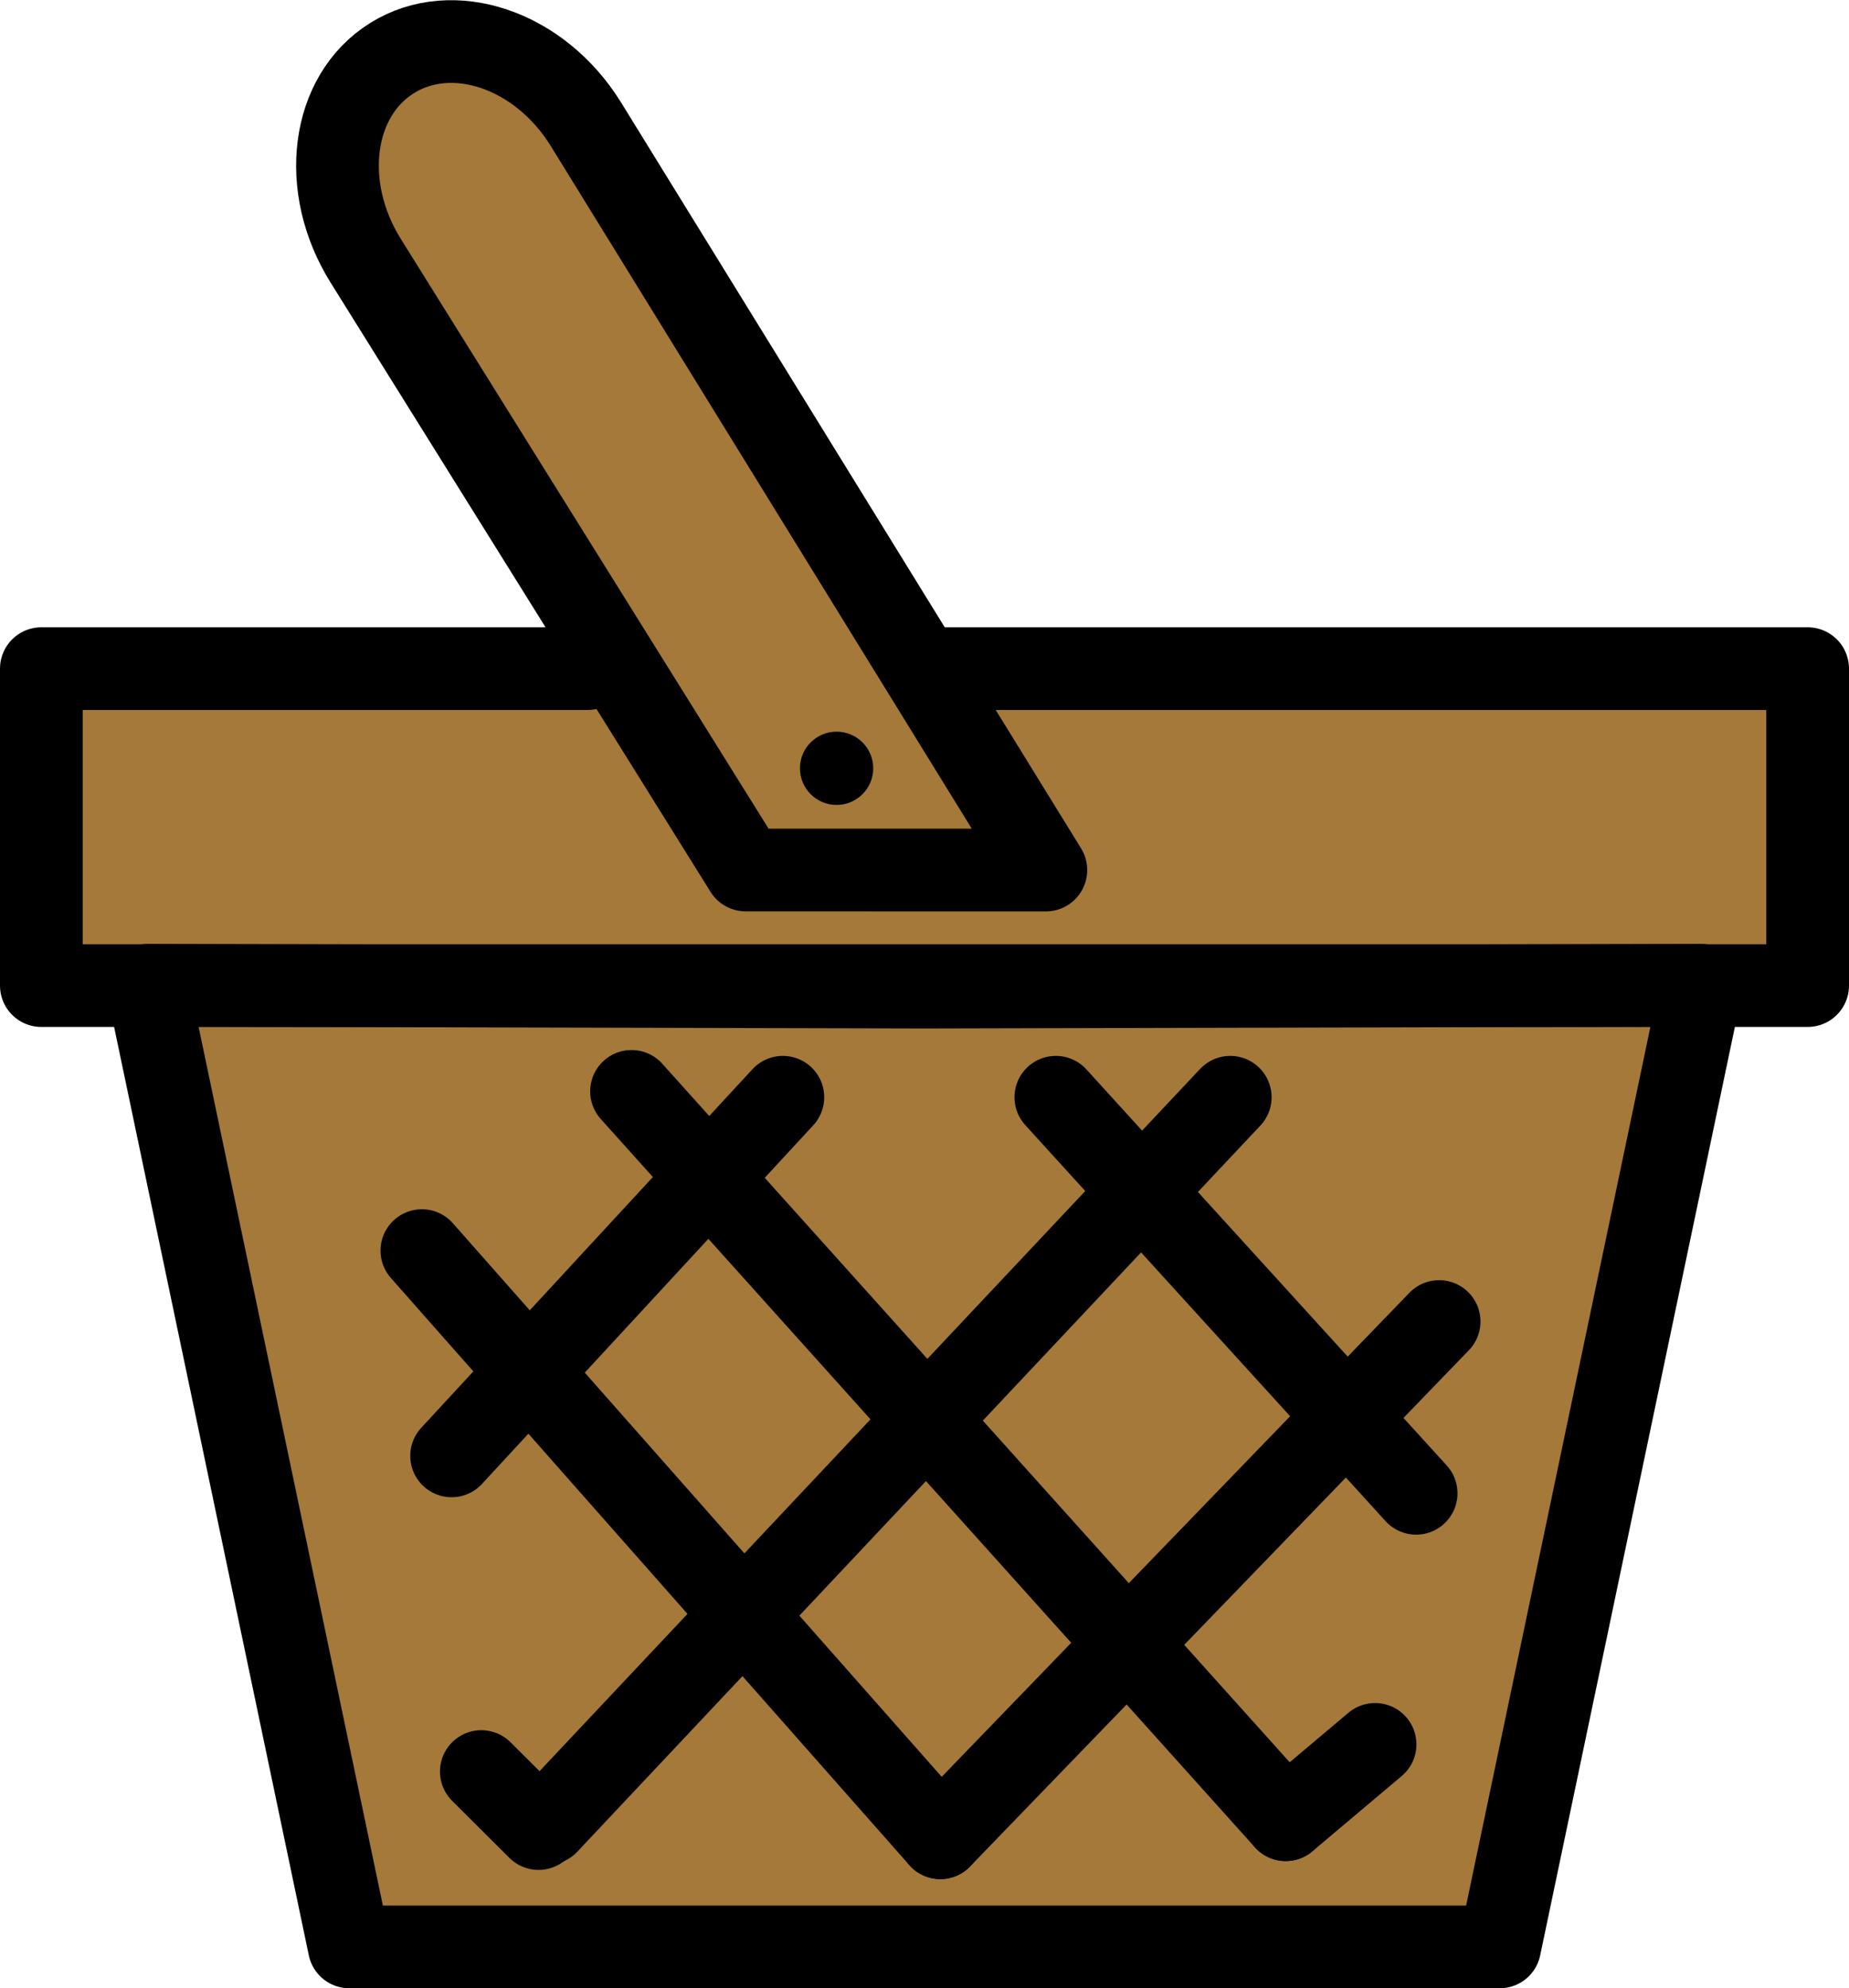 <?xml version="1.0" encoding="UTF-8" standalone="no"?>
<svg
   id="emoji"
   viewBox="0 0 44.714 48.083"
   version="1.1"
   sodipodi:docname="1f9fa.svg"
   width="44.714"
   height="48.083"
   xmlns:inkscape="http://www.inkscape.org/namespaces/inkscape"
   xmlns:sodipodi="http://sodipodi.sourceforge.net/DTD/sodipodi-0.dtd"
   xmlns="http://www.w3.org/2000/svg"
   xmlns:svg="http://www.w3.org/2000/svg">
  <defs
     id="defs10" />
  <sodipodi:namedview
     id="namedview10"
     pagecolor="#ffffff"
     bordercolor="#000000"
     borderopacity="0.25"
     inkscape:showpageshadow="2"
     inkscape:pageopacity="0.0"
     inkscape:pagecheckerboard="0"
     inkscape:deskcolor="#d1d1d1" />
  <g
     id="color"
     transform="translate(-13.643,-11.257)">
    <polygon
       fill="#a57939"
       points="22.09,58.34 36,58.34 49.91,58.34 54.787,35.084 36,35.129 17.213,35.084 "
       id="polygon1" />
    <polygon
       fill="#a57939"
       points="56.608,35.15 57.357,27.478 15.092,27.478 15.092,35.15 "
       id="polygon2" />
    <path
       fill="#a57939"
       d="M 31.675,32.297 22.485,17.56 c -1.116,-1.79 -0.83,-3.983 0.638,-4.898 v 0 c 1.468,-0.916 3.563,-0.207 4.679,1.583 l 11.133,18.053 z"
       id="path2" />
  </g>
  <g
     id="line"
     transform="translate(-13.643,-11.257)">
    <polygon
       fill="none"
       stroke="#000000"
       stroke-linecap="round"
       stroke-linejoin="round"
       stroke-width="2"
       points="22.09,58.34 36,58.34 49.91,58.34 54.787,35.084 36,35.129 17.213,35.084 "
       id="polygon3" />
    <path
       fill="none"
       stroke="#000000"
       stroke-linecap="round"
       stroke-linejoin="round"
       stroke-width="2"
       d="M 31.675,32.297 22.485,17.56 c -1.116,-1.79 -0.83,-3.983 0.638,-4.898 v 0 c 1.468,-0.916 3.563,-0.207 4.679,1.583 l 11.133,18.053 z"
       id="path3" />
    <g
       id="g10">
      <line
         x1="39.176"
         x2="47.889"
         y1="37.792"
         y2="47.37"
         fill="none"
         stroke="#000000"
         stroke-linecap="round"
         stroke-linejoin="round"
         stroke-width="2"
         id="line3" />
      <line
         x1="28.915"
         x2="44.735"
         y1="37.65"
         y2="55.264"
         fill="none"
         stroke="#000000"
         stroke-linecap="round"
         stroke-linejoin="round"
         stroke-width="2"
         id="line4" />
      <line
         x1="23.845"
         x2="36.383"
         y1="41.501"
         y2="55.7"
         fill="none"
         stroke="#000000"
         stroke-linecap="round"
         stroke-linejoin="round"
         stroke-width="2"
         id="line5" />
      <line
         x1="25.283"
         x2="26.667"
         y1="54.099"
         y2="55.478"
         fill="none"
         stroke="#000000"
         stroke-linecap="round"
         stroke-linejoin="round"
         stroke-width="2"
         id="line6" />
      <line
         x1="24.564"
         x2="32.575"
         y1="46.465"
         y2="37.792"
         fill="none"
         stroke="#000000"
         stroke-linecap="round"
         stroke-linejoin="round"
         stroke-width="2"
         id="line7" />
      <line
         x1="26.876"
         x2="43.394"
         y1="55.352"
         y2="37.792"
         fill="none"
         stroke="#000000"
         stroke-linecap="round"
         stroke-linejoin="round"
         stroke-width="2"
         id="line8" />
      <line
         x1="36.383"
         x2="48.445"
         y1="55.7"
         y2="43.216"
         fill="none"
         stroke="#000000"
         stroke-linecap="round"
         stroke-linejoin="round"
         stroke-width="2"
         id="line9" />
      <line
         x1="44.735"
         x2="46.896"
         y1="55.264"
         y2="53.442"
         fill="none"
         stroke="#000000"
         stroke-linecap="round"
         stroke-linejoin="round"
         stroke-width="2"
         id="line10" />
    </g>
    <circle
       cx="33.874"
       cy="29.837"
       r="0.886"
       id="circle10" />
    <polyline
       fill="none"
       stroke="#000000"
       stroke-linecap="round"
       stroke-linejoin="round"
       stroke-width="2"
       points="36.383 27.427 57.357 27.427 57.357 35.092 14.643 35.092 14.643 27.427 27.849 27.427"
       id="polyline10" />
  </g>
</svg>
